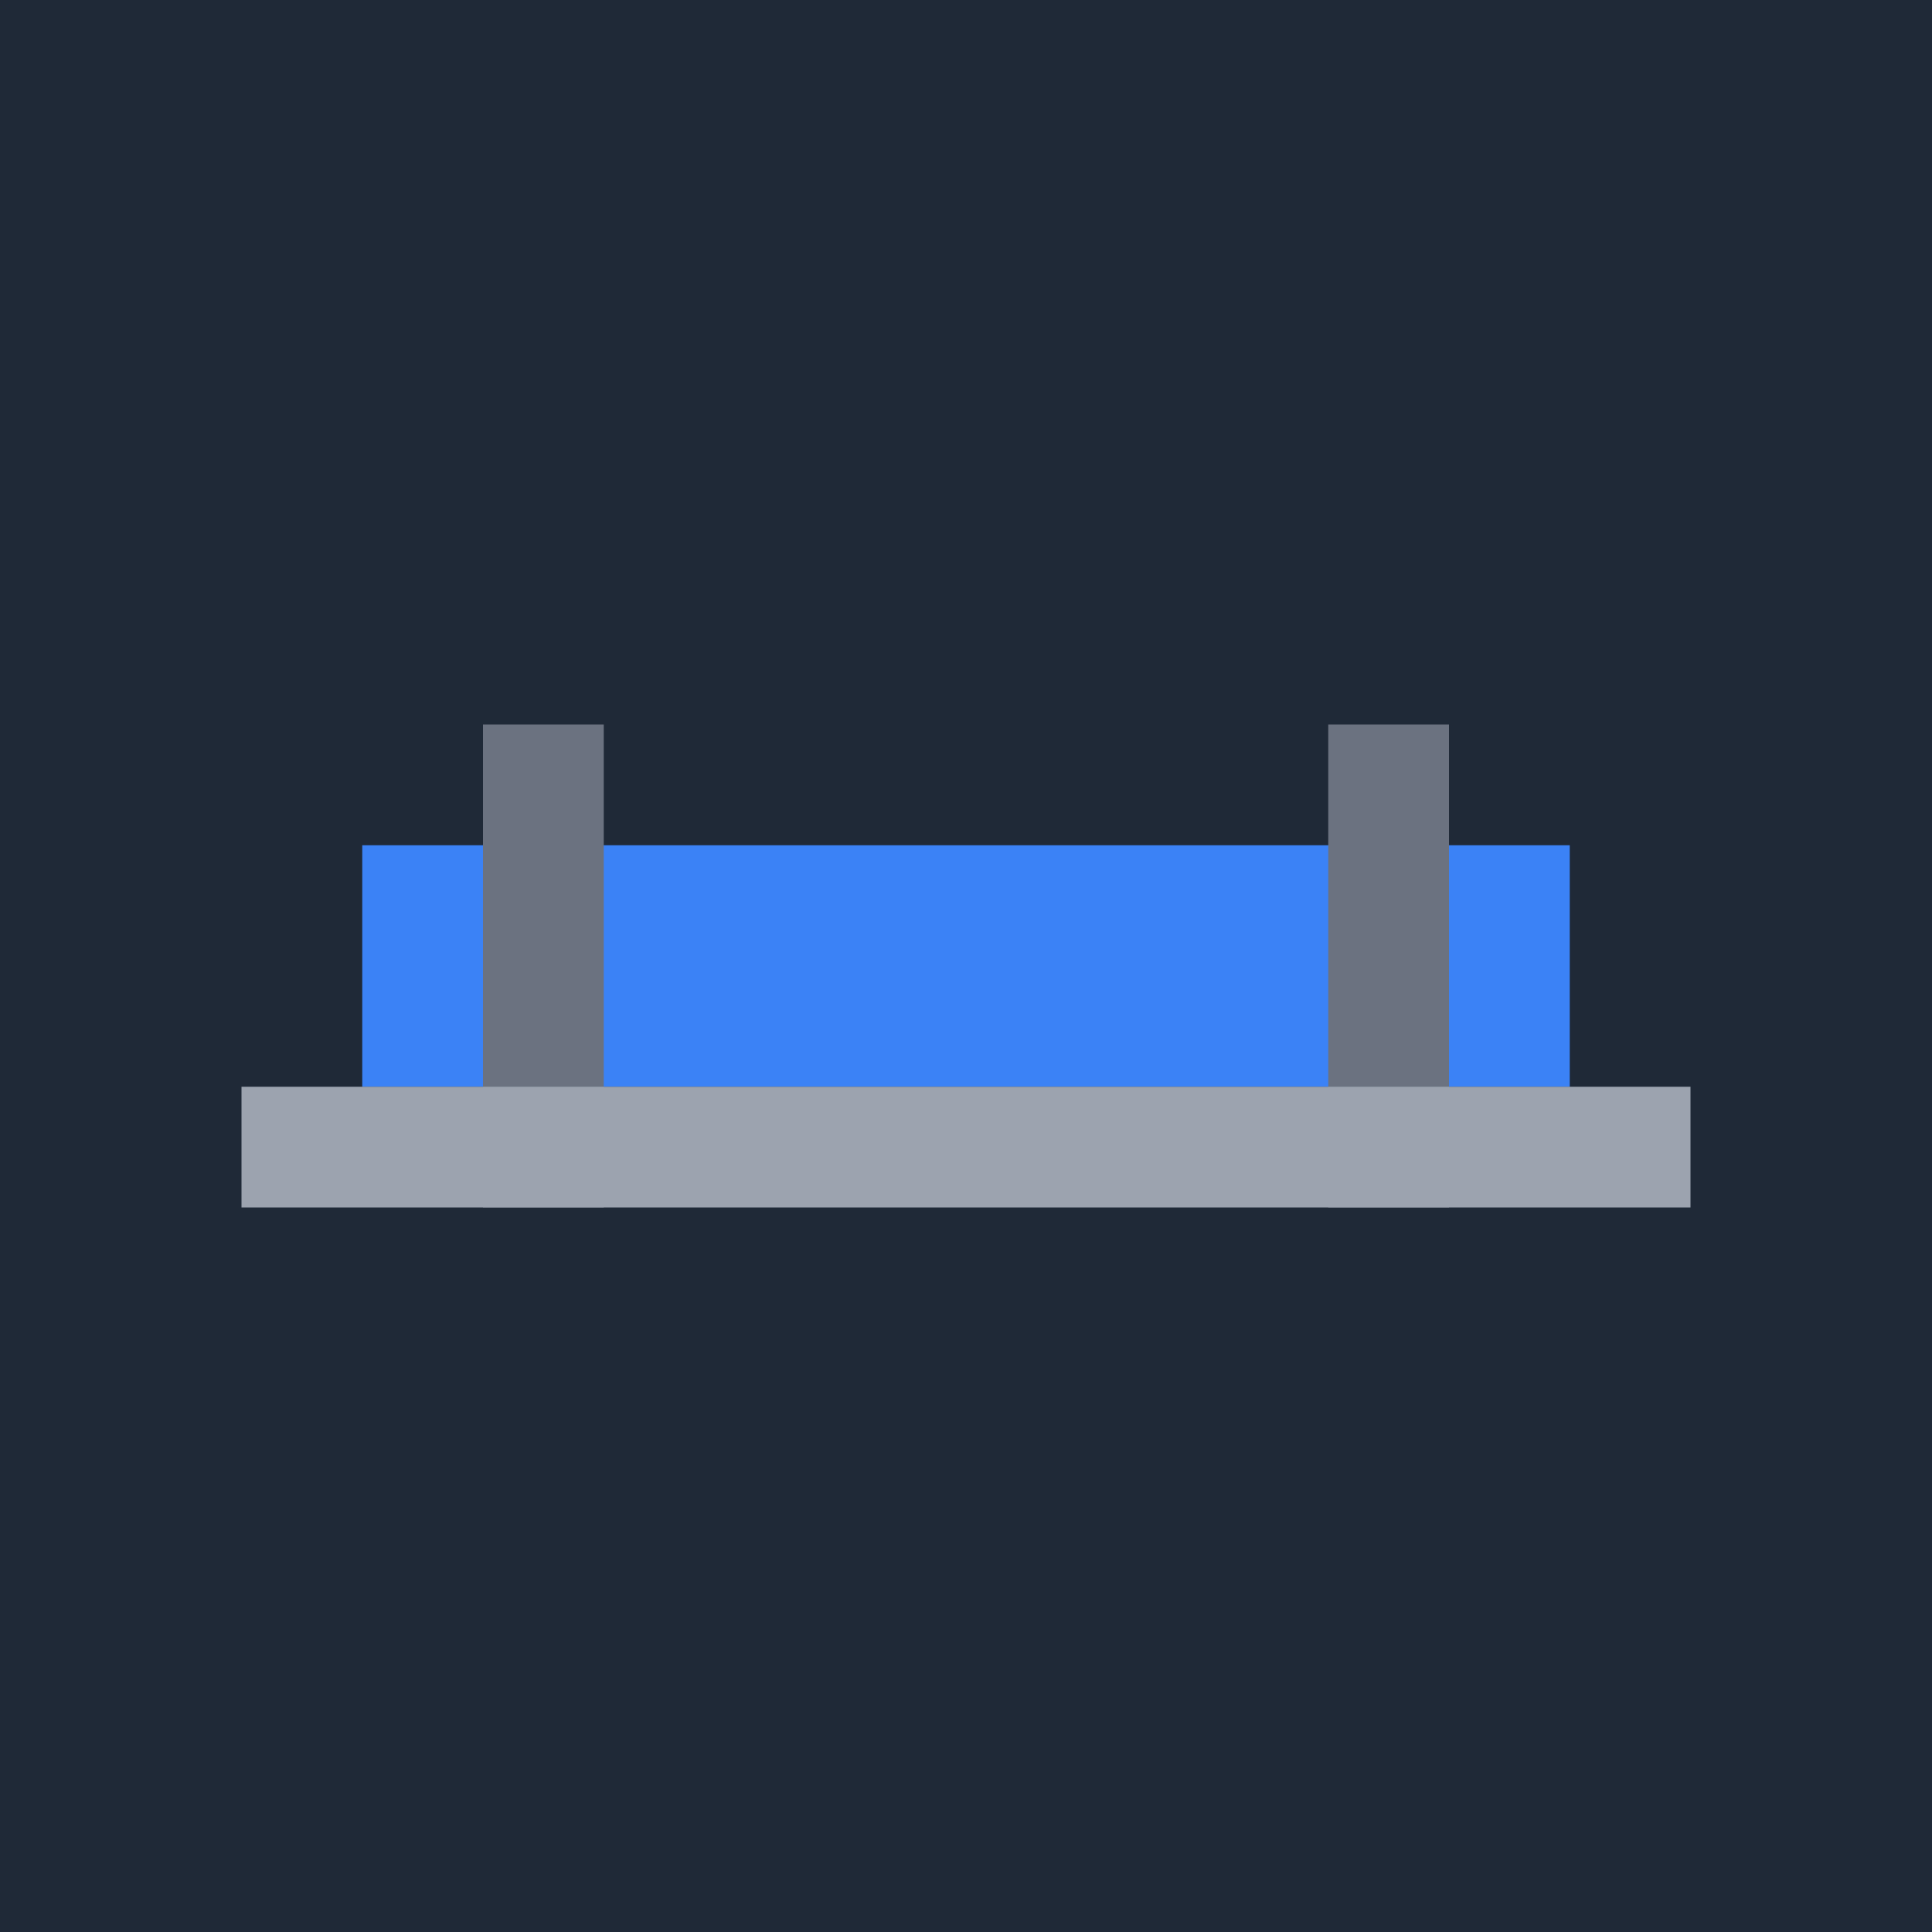 <svg xmlns="http://www.w3.org/2000/svg" viewBox="0 0 32 32">
  <rect width="32" height="32" fill="#1f2937"/>
  <rect x="6" y="14" width="20" height="4" fill="#3b82f6"/>
  <rect x="8" y="12" width="2" height="8" fill="#6b7280"/>
  <rect x="22" y="12" width="2" height="8" fill="#6b7280"/>
  <rect x="4" y="18" width="24" height="2" fill="#9ca3af"/>
</svg>
